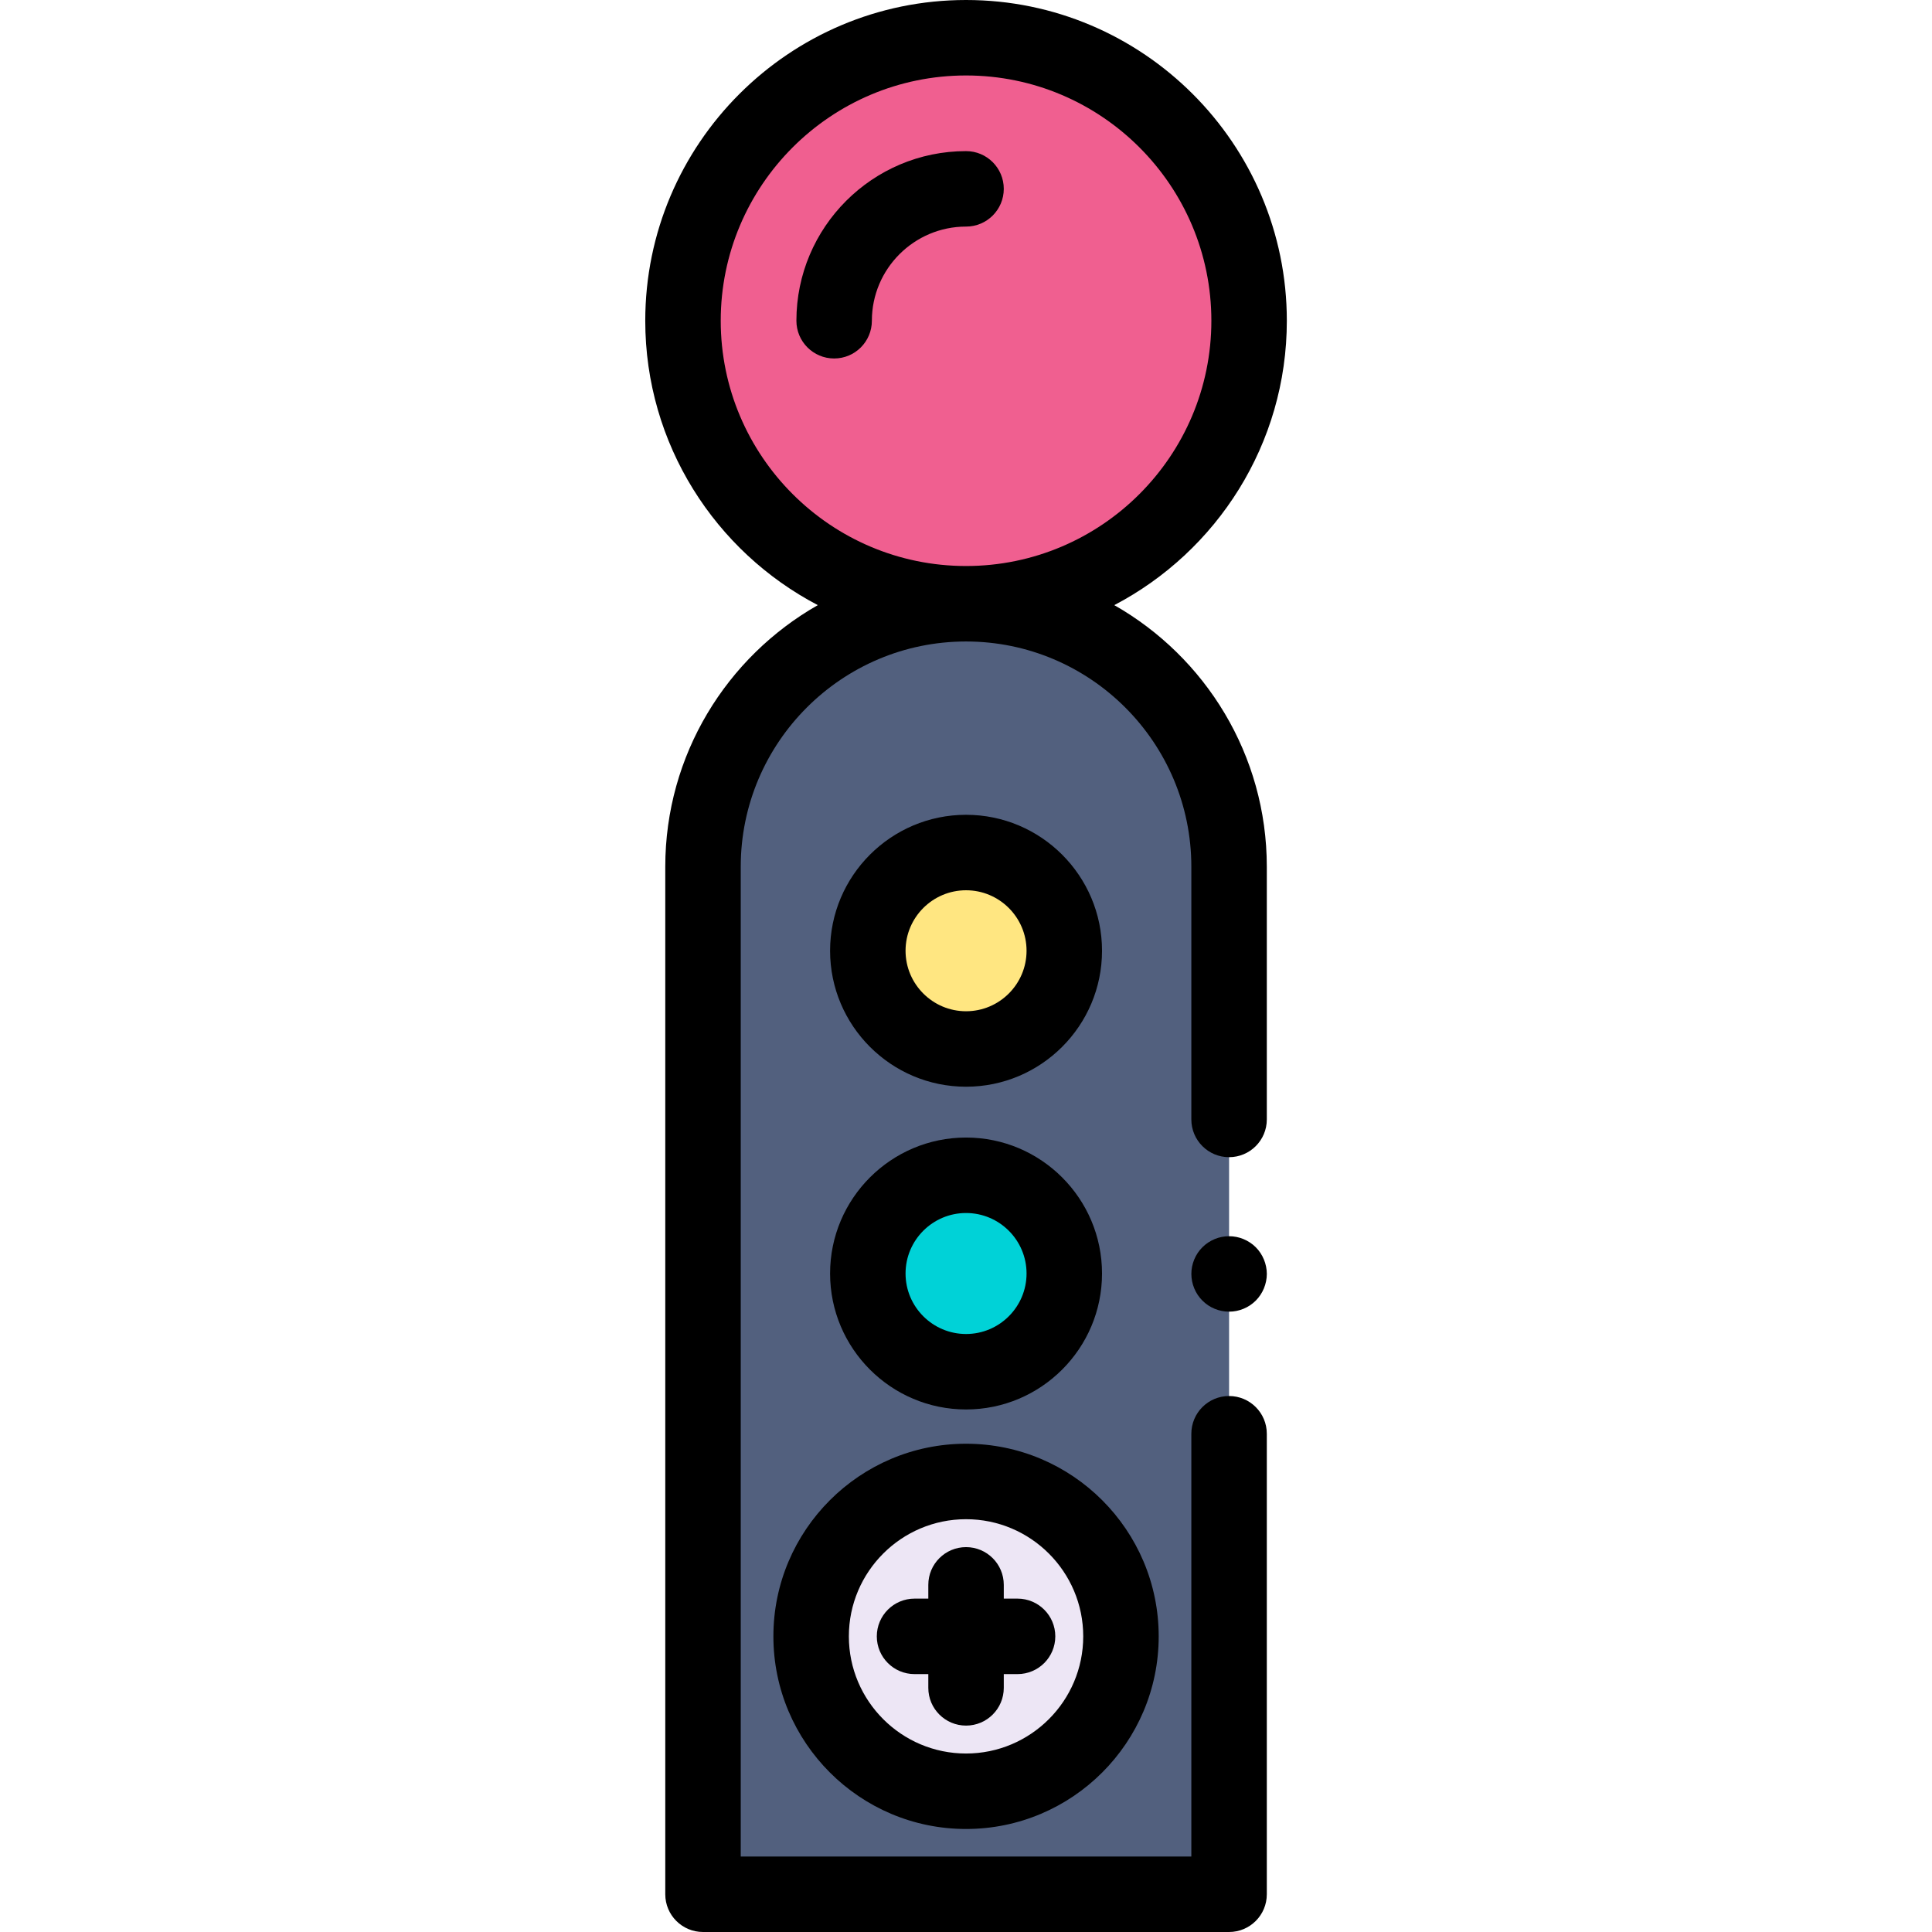 <svg height="512pt" viewBox="-171 0 512 512" width="512pt" xmlns="http://www.w3.org/2000/svg"><path d="m154.719 379.961v122.039h-139.414v-272.305c0-38.492 31.211-69.695 69.707-69.695 38.5 0 69.707 31.203 69.707 69.695v66.969" fill="#52607e"/><path d="m154.723 347.602c-.648 0-1.312-.062-1.961-.191-.641-.129-1.27-.32-1.867-.57-.602-.25-1.18-.559-1.73-.918-.543-.371-1.051-.789-1.512-1.25-1.871-1.859-2.93-4.441-2.93-7.07 0-.648.059-1.312.188-1.949.133-.641.32-1.27.57-1.871.25-.609.562-1.188.922-1.73.371-.547.781-1.059 1.25-1.52.461-.461.969-.879 1.508-1.238.555-.359 1.133-.672 1.73-.922.602-.25 1.23-.449 1.871-.57 1.289-.258 2.621-.258 3.91 0 .641.121 1.27.32 1.871.57.609.25 1.188.562 1.727.922.551.359 1.062.777 1.523 1.238.461.461.879.973 1.238 1.52.359.543.668 1.121.918 1.73.25.602.441 1.23.57 1.871.133.641.203 1.301.203 1.949 0 .648-.07 1.309-.203 1.949-.129.641-.32 1.27-.57 1.879-.25.602-.559 1.18-.918 1.723-.359.551-.777 1.059-1.238 1.52-.461.461-.973.879-1.523 1.25-.539.359-1.117.668-1.727.918-.602.25-1.23.441-1.871.57s-1.301.191-1.949.191zm0 0"/><path d="m160.023 85c0-41.422-33.582-75-75.012-75-41.426 0-75.008 33.578-75.008 75s33.582 75 75.008 75c41.43 0 75.012-33.578 75.012-75zm0 0" fill="#f05f90"/><path d="m124.297 160.367c27.152-14.207 45.727-42.66 45.727-75.367 0-46.867-38.137-85-85.012-85s-85.012 38.133-85.012 85c0 32.711 18.574 61.16 45.73 75.367-24.121 13.719-40.426 39.656-40.426 69.328v272.305c0 5.523 4.477 10 10 10h139.414c5.523 0 10-4.477 10-10v-122.039c0-5.523-4.477-10-10-10s-10 4.477-10 10v112.039h-119.414v-262.305c0-32.918 26.785-59.695 59.707-59.695 32.926 0 59.707 26.777 59.707 59.695v66.969c0 5.523 4.48 10 10 10 5.523 0 10-4.477 10-10v-66.969c0-29.672-16.301-55.609-40.422-69.328zm-104.297-75.367c0-35.84 29.164-65 65.012-65 35.848 0 65.012 29.16 65.012 65s-29.164 65-65.012 65c-35.848 0-65.012-29.16-65.012-65zm0 0"/><path d="m50.055 95c-5.523 0-10-4.477-10-10 0-24.785 20.168-44.953 44.957-44.953 5.523 0 10 4.477 10 10s-4.477 10-10 10c-13.762 0-24.957 11.195-24.957 24.953 0 5.523-4.477 10-10 10zm0 0"/><path d="m126.066 433.652c0-22.668-18.379-41.047-41.055-41.047-22.672 0-41.051 18.379-41.051 41.047 0 22.672 18.379 41.051 41.051 41.051 22.676 0 41.055-18.379 41.055-41.051zm0 0" fill="#ede6f5"/><path d="m85.012 484.699c-28.148 0-51.055-22.898-51.055-51.047 0-28.145 22.902-51.047 51.055-51.047 28.152 0 51.055 22.898 51.055 51.047 0 28.148-22.902 51.047-51.055 51.047zm0-82.094c-17.121 0-31.055 13.926-31.055 31.047s13.934 31.047 31.055 31.047c17.125 0 31.055-13.926 31.055-31.047s-13.93-31.047-31.055-31.047zm0 0"/><path d="m111.047 337.492c0-14.375-11.656-26.031-26.035-26.031-14.375 0-26.031 11.656-26.031 26.031s11.656 26.031 26.031 26.031c14.379 0 26.035-11.656 26.035-26.031zm0 0" fill="#00d2d7"/><path d="m85.012 373.523c-19.867 0-36.031-16.164-36.031-36.031 0-19.867 16.164-36.031 36.031-36.031 19.871 0 36.035 16.164 36.035 36.031 0 19.867-16.164 36.031-36.035 36.031zm0-52.062c-8.84 0-16.031 7.191-16.031 16.031 0 8.84 7.191 16.031 16.031 16.031 8.844 0 16.035-7.191 16.035-16.031 0-8.84-7.191-16.031-16.035-16.031zm0 0"/><path d="m111.047 251.961c0-14.375-11.656-26.031-26.035-26.031-14.375 0-26.031 11.656-26.031 26.031s11.656 26.031 26.031 26.031c14.379 0 26.035-11.656 26.035-26.031zm0 0" fill="#ffe681"/><path d="m85.012 287.992c-19.867 0-36.031-16.164-36.031-36.031 0-19.867 16.164-36.031 36.031-36.031 19.871 0 36.035 16.164 36.035 36.031 0 19.867-16.164 36.031-36.035 36.031zm0-52.062c-8.84 0-16.031 7.191-16.031 16.031 0 8.84 7.191 16.031 16.031 16.031 8.844 0 16.035-7.191 16.035-16.031 0-8.84-7.191-16.031-16.035-16.031zm0 0"/><path d="m85.012 457.301c-5.523 0-10-4.477-10-10v-27.297c0-5.523 4.477-10 10-10 5.523 0 10 4.477 10 10v27.297c0 5.523-4.477 10-10 10zm0 0"/><path d="m98.664 443.652h-27.301c-5.523 0-10-4.477-10-10 0-5.52 4.477-10 10-10h27.301c5.523 0 10 4.48 10 10 0 5.523-4.477 10-10 10zm0 0"/></svg>